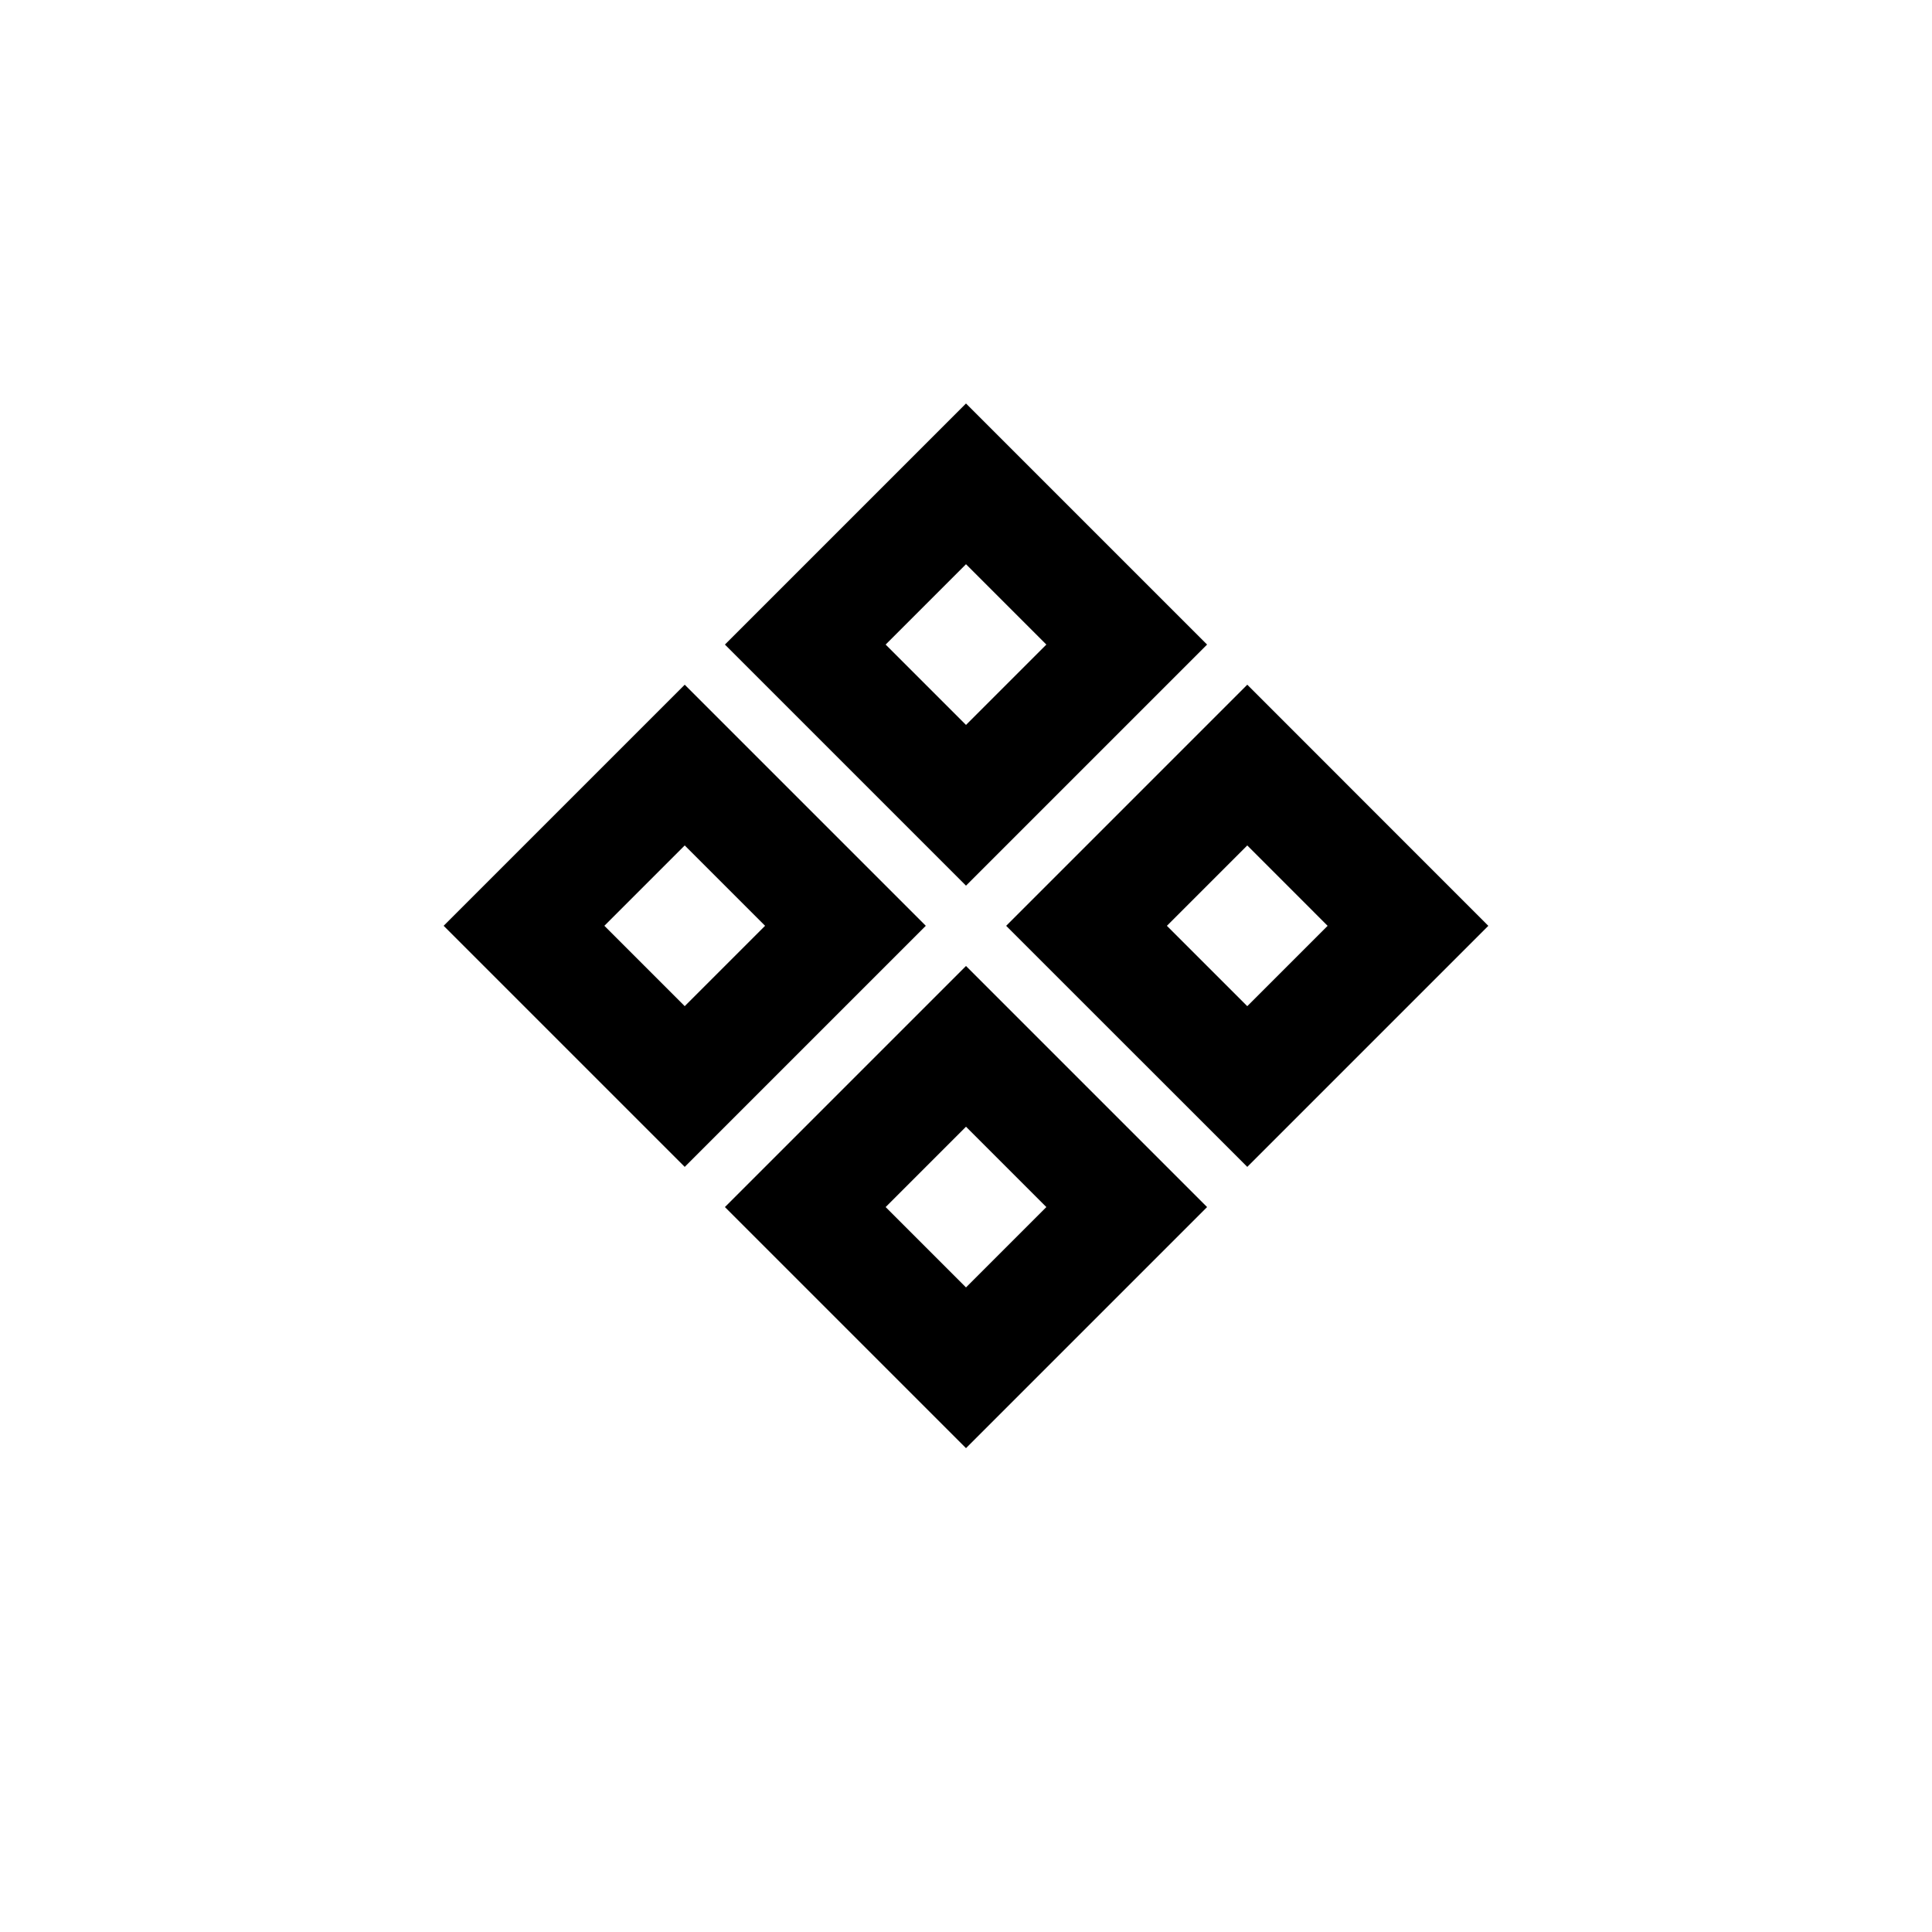 <svg width="24px" height="24px" viewBox="0 0 34 34" xmlns="http://www.w3.org/2000/svg" aria-labelledby="componentIconTitle" stroke="#000000" stroke-width="2" stroke-linecap="square" stroke-linejoin="miter" fill="none" color="#000000"> <title id="componentIconTitle">Component</title> <rect x="17" y="8.515" width="4" height="4" transform="rotate(45 17 8.515)"/> <path fill-rule="evenodd" clip-rule="evenodd" d="M21.95 13.464L24.778 16.293L21.95 19.121L19.121 16.293L21.95 13.464Z"/> <rect x="12.05" y="13.464" width="4" height="4" transform="rotate(45 12.05 13.464)"/> <rect x="17" y="18.414" width="4" height="4" transform="rotate(45 17 18.414)"/> </svg>